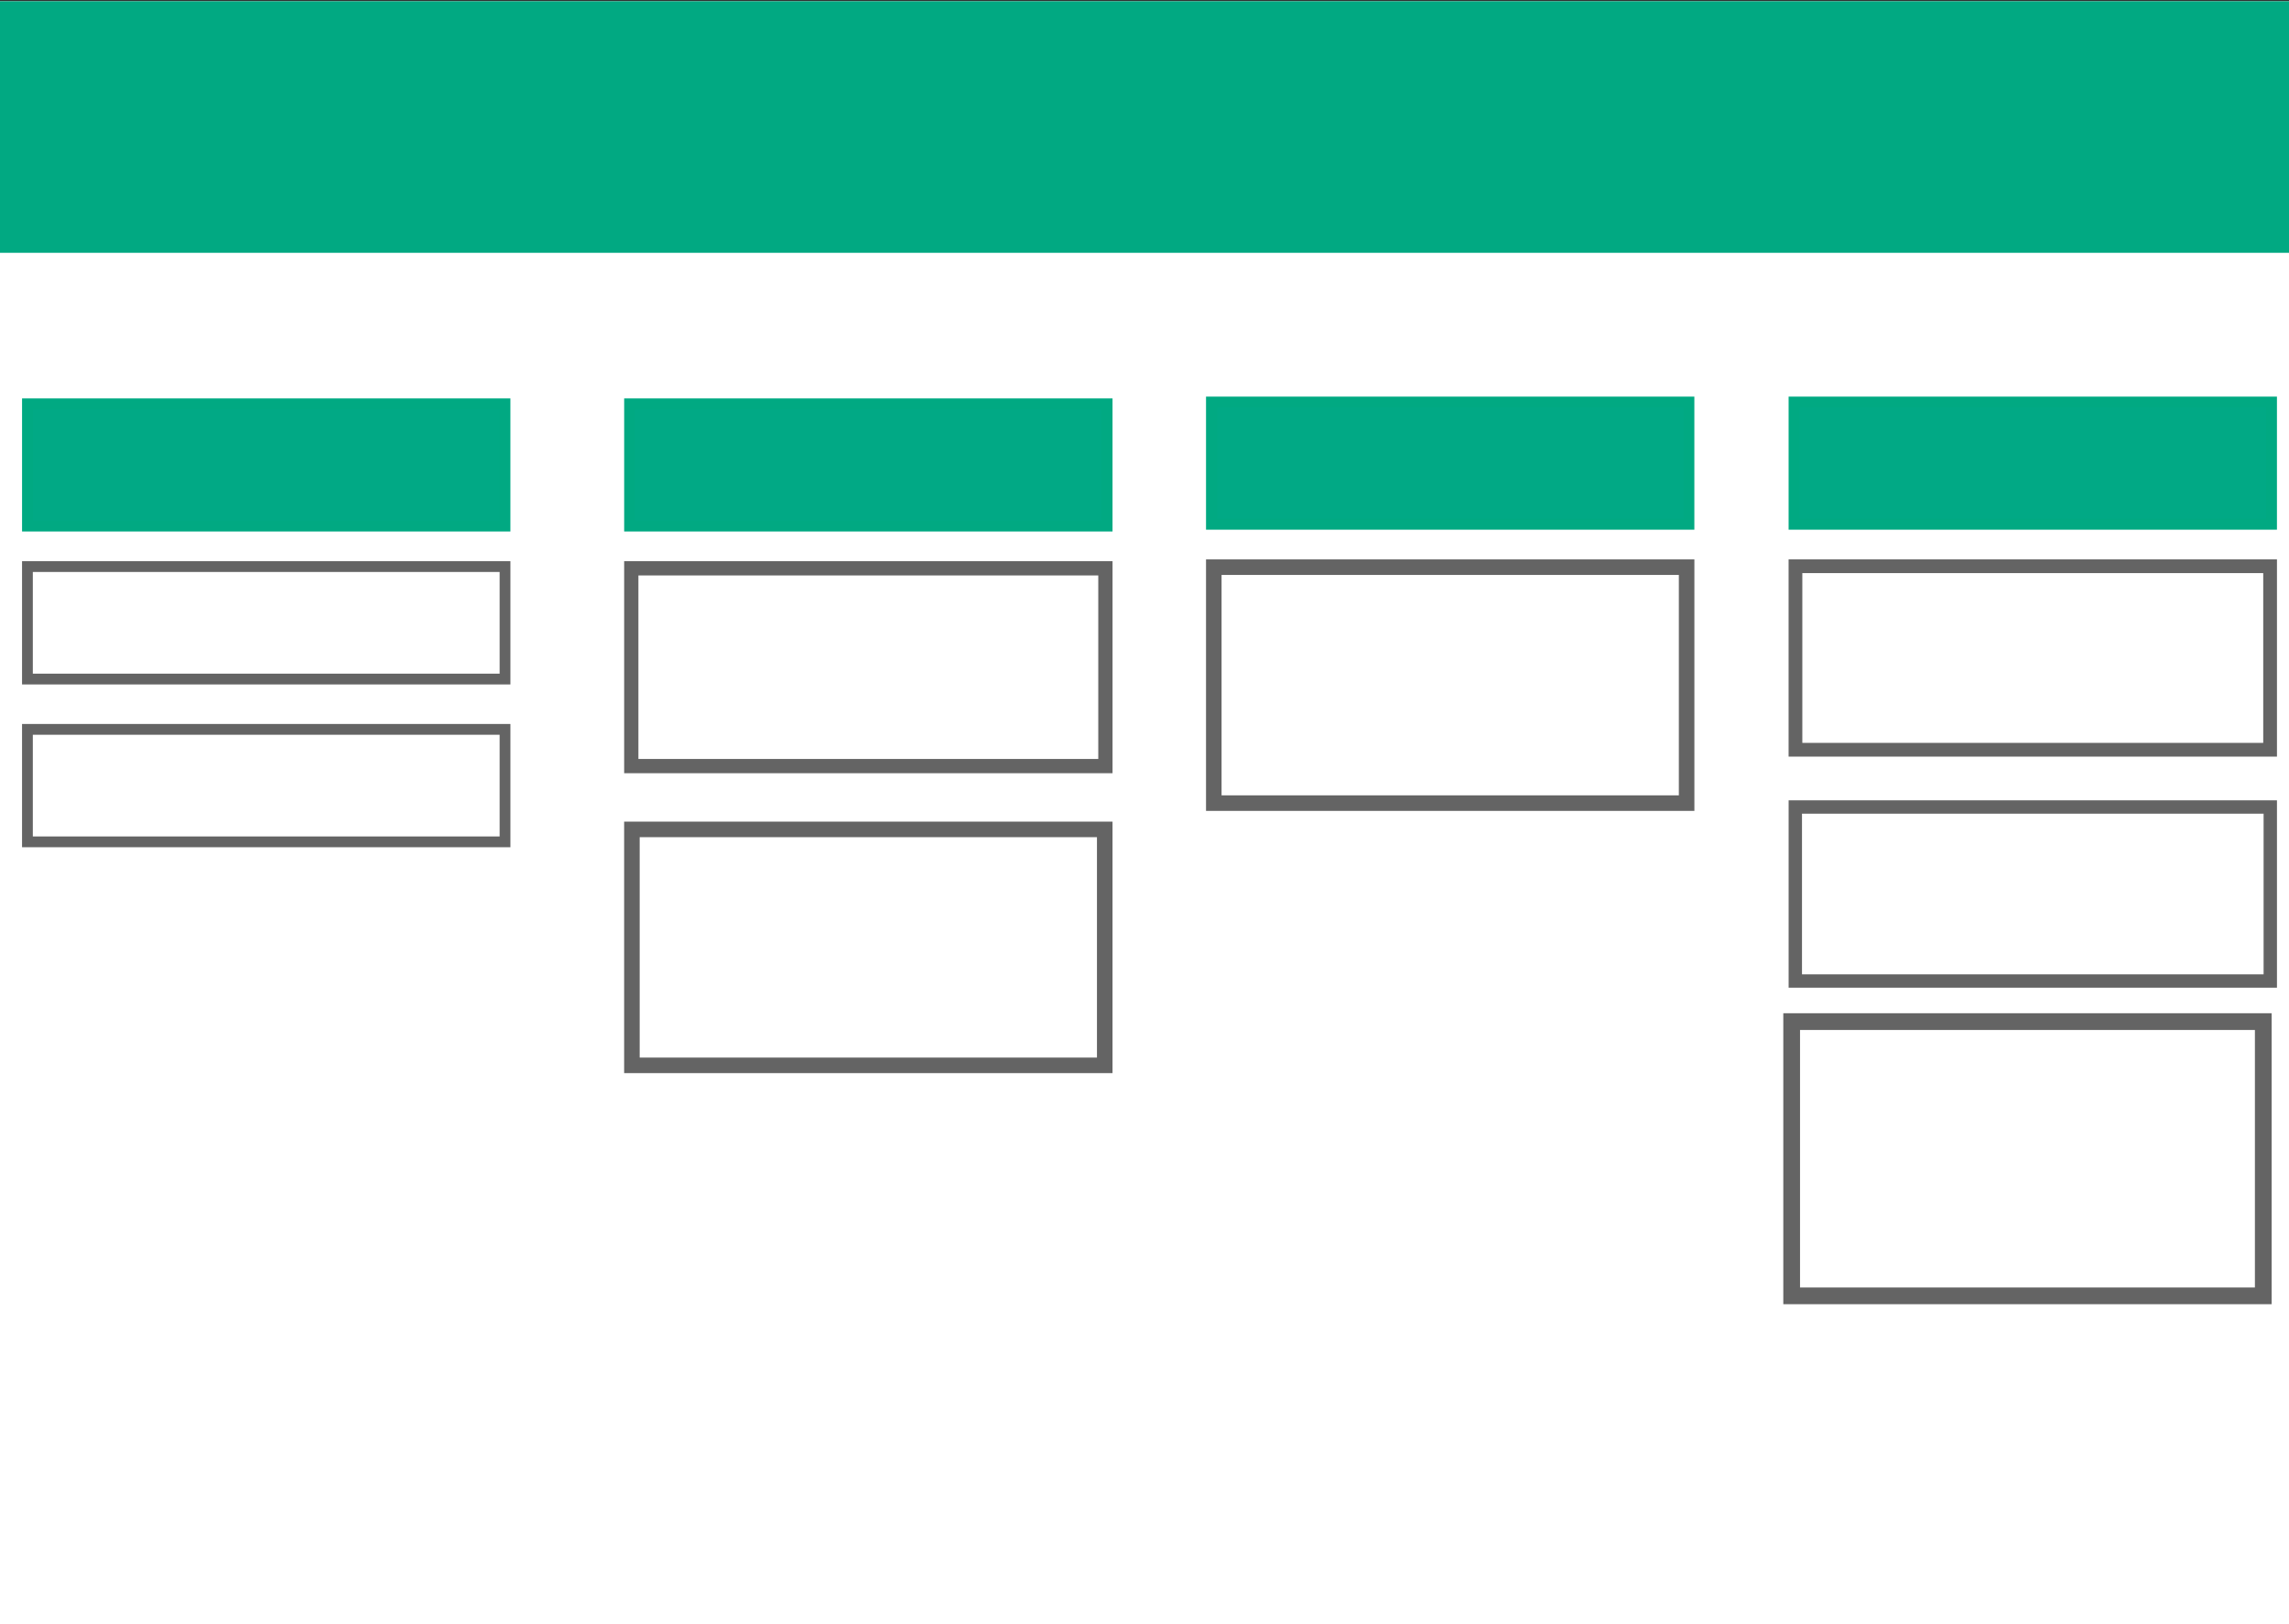 <?xml version="1.0" encoding="UTF-8" standalone="no"?>
<!-- Created with Inkscape (http://www.inkscape.org/) -->

<svg
   xmlns:dc="http://purl.org/dc/elements/1.1/"
   xmlns:cc="http://creativecommons.org/ns#"
   xmlns:rdf="http://www.w3.org/1999/02/22-rdf-syntax-ns#"
   xmlns:svg="http://www.w3.org/2000/svg"
   xmlns="http://www.w3.org/2000/svg"
   xmlns:sodipodi="http://sodipodi.sourceforge.net/DTD/sodipodi-0.dtd"
   xmlns:inkscape="http://www.inkscape.org/namespaces/inkscape"
   width="62mm"
   height="44mm"
   viewBox="0 0 62 44"
   version="1.1"
   id="svg8"
   inkscape:version="0.92.2 (5c3e80d, 2017-08-06)"
   sodipodi:docname="yoda-kanban.svg"
   inkscape:export-filename="C:\workspace\yoda\icons\kanban-icon.png"
   inkscape:export-xdpi="60.900002"
   inkscape:export-ydpi="60.900002">
  <rect x="0" y="0" width="62" height="44" fill="#333333" stroke="none"/>
  <defs
     id="defs2" />
  <sodipodi:namedview
     id="base"
     pagecolor="#ffffff"
     bordercolor="#666666"
     borderopacity="1.0"
     inkscape:pageopacity="0.0"
     inkscape:pageshadow="2"
     inkscape:zoom="1.979899"
     inkscape:cx="221.81084"
     inkscape:cy="55.270176"
     inkscape:document-units="mm"
     inkscape:current-layer="layer2"
     showgrid="false"
     inkscape:window-width="1920"
     inkscape:window-height="1137"
     inkscape:window-x="-8"
     inkscape:window-y="-8"
     inkscape:window-maximized="1"
     inkscape:snap-others="false"
     inkscape:snap-grids="false"
     inkscape:snap-nodes="false"
     inkscape:snap-global="false" />
  <g
     inkscape:groupmode="layer"
     id="layer2"
     inkscape:label="Baggrund">
    <rect
       style="fill:#ffffff;fill-opacity:1;stroke-width:0.265"
       id="rect905"
       width="62.14"
       height="44.901"
       x="-2.7815501e-008"
       y="0.034"
       ry="6.0840784e-007" />
    <rect
       style="fill:#01a985;fill-opacity:1;stroke:#01a982;stroke-width:0.295;stroke-opacity:1"
       id="rect2313-8"
       width="12.932"
       height="3.31"
       x="17.054"
       y="10.941"
       ry="6.0282247e-007" />
    <rect
       style="fill:none;fill-opacity:1;stroke:#646464;stroke-width:0.386;stroke-miterlimit:4;stroke-dasharray:none;stroke-dashoffset:0;stroke-opacity:1"
       id="rect2315-3"
       width="12.842"
       height="5.358"
       x="17.099"
       y="15.396"
       ry="1.0606209e-006" />
    <rect
       style="fill:none;fill-opacity:1;stroke:#646464;stroke-width:0.421;stroke-miterlimit:4;stroke-dasharray:none;stroke-dashoffset:0;stroke-opacity:1"
       id="rect2315-0-1"
       width="12.807"
       height="6.392"
       x="17.116"
       y="22.469"
       ry="1.2653086e-006" />
  </g>
  <g
     inkscape:label="Layer 1"
     inkscape:groupmode="layer"
     id="layer1"
     transform="translate(0,-253)">
    <rect
       style="fill:#01a982;fill-opacity:1;stroke-width:0.265"
       id="rect815"
       width="62.14"
       height="6.815"
       x="0"
       y="253.034" />
    <rect
       style="fill:#01a985;fill-opacity:1;stroke:#01a982;stroke-width:0.295;stroke-opacity:1"
       id="rect2313"
       width="12.932"
       height="3.31"
       x="0.745"
       y="263.941"
       ry="6.0282241e-007" />
    <rect
       style="fill:none;fill-opacity:1;stroke:#646464;stroke-width:0.292;stroke-miterlimit:4;stroke-dasharray:none;stroke-dashoffset:0;stroke-opacity:1"
       id="rect2315"
       width="12.936"
       height="3.047"
       x="0.743"
       y="268.349"
       ry="6.0305382e-007" />
    <rect
       style="fill:none;fill-opacity:1;stroke:#646464;stroke-width:0.292;stroke-miterlimit:4;stroke-dasharray:none;stroke-dashoffset:0;stroke-opacity:1"
       id="rect2315-0"
       width="12.936"
       height="3.047"
       x="0.743"
       y="272.759"
       ry="6.0305382e-007" />
    <rect
       style="fill:#01a985;fill-opacity:1;stroke:#01a982;stroke-width:0.295;stroke-opacity:1"
       id="rect2313-8-4"
       width="12.932"
       height="3.31"
       x="48.594"
       y="263.892"
       ry="6.0282247e-007" />
    <rect
       style="fill:none;fill-opacity:1;stroke:#646464;stroke-width:0.372;stroke-miterlimit:4;stroke-dasharray:none;stroke-dashoffset:0;stroke-opacity:1"
       id="rect2315-3-6"
       width="12.856"
       height="4.971"
       x="48.632"
       y="268.34"
       ry="9.8403302e-007" />
    <rect
       style="fill:none;fill-opacity:1;stroke:#646464;stroke-width:0.362;stroke-miterlimit:4;stroke-dasharray:none;stroke-dashoffset:0;stroke-opacity:1"
       id="rect2315-0-1-5"
       width="12.865"
       height="4.714"
       x="48.628"
       y="274.862"
       ry="9.3303424e-007" />
    <rect
       style="fill:#01a985;fill-opacity:1;stroke:#01a982;stroke-width:0.295;stroke-opacity:1"
       id="rect2313-4"
       width="12.932"
       height="3.31"
       x="32.814"
       y="263.892"
       ry="6.0282247e-007" />
    <rect
       style="fill:none;fill-opacity:1;stroke:#646464;stroke-width:0.421;stroke-miterlimit:4;stroke-dasharray:none;stroke-dashoffset:0;stroke-opacity:1"
       id="rect2315-5"
       width="12.807"
       height="6.392"
       x="32.877"
       y="268.365"
       ry="1.2653086e-006" />
    <rect
       style="fill:none;fill-opacity:1;stroke:#646464;stroke-width:0.453;stroke-miterlimit:4;stroke-dasharray:none;stroke-dashoffset:0;stroke-opacity:1"
       id="rect2315-0-10"
       width="12.774"
       height="7.429"
       x="48.529"
       y="280.676"
       ry="1.4705385e-006" />
  </g>
</svg>
